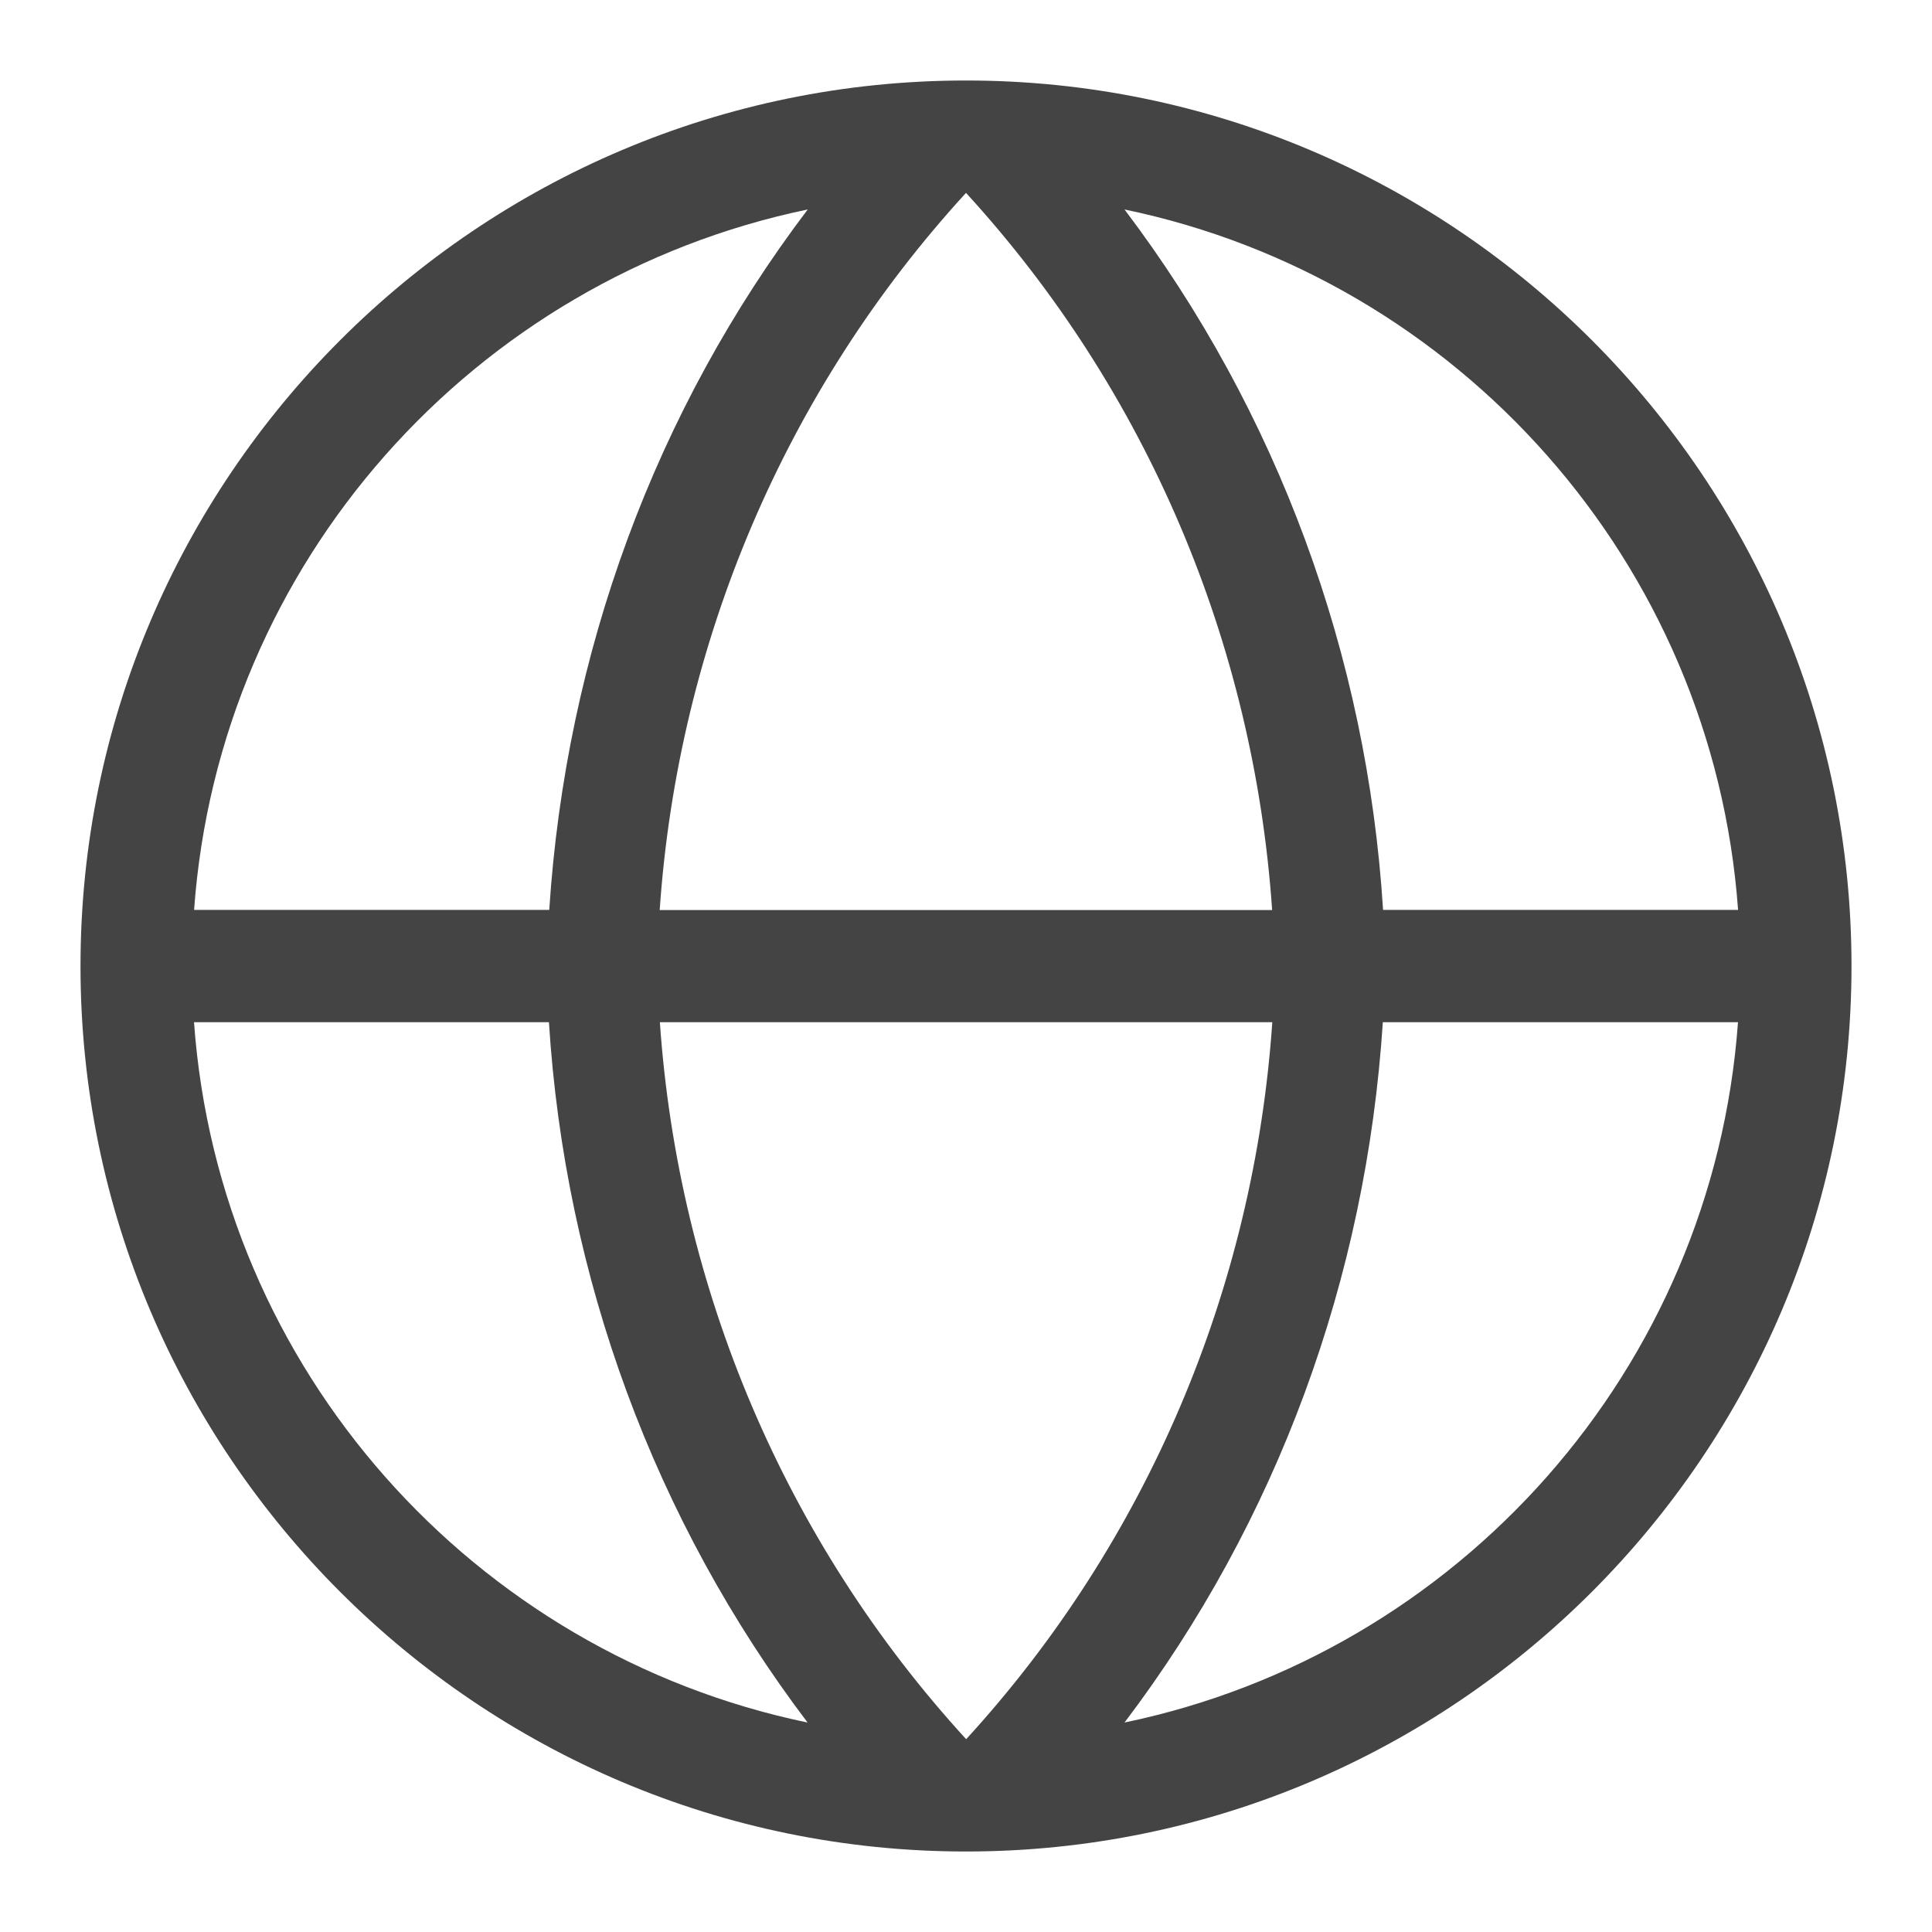 <!-- Generated by IcoMoon.io -->
<svg version="1.1" xmlns="http://www.w3.org/2000/svg" width="24" height="24" viewBox="0 0 24 24">
<title>earth</title>
<path fill="#444" d="M12 1c-6.065 0-11 4.936-11 11.001s4.935 10.999 11 10.999 11-4.934 11-10.999-4.934-11.001-11-11.001zM21.591 11.303h-4.41c-0.198-3.161-1.309-6.186-3.212-8.701 4.146 0.861 7.31 4.385 7.622 8.701zM8.195 11.303c0.228-3.307 1.555-6.45 3.805-8.907 2.249 2.457 3.576 5.6 3.803 8.909h-7.608zM15.805 12.698c-0.227 3.307-1.554 6.45-3.803 8.907-2.249-2.456-3.576-5.599-3.805-8.907h7.608zM10.034 2.602c-1.895 2.501-3.004 5.515-3.211 8.701h-4.412c0.311-4.316 3.476-7.84 7.623-8.701zM2.411 12.698h4.408c0.199 3.163 1.31 6.188 3.213 8.7-4.146-0.861-7.311-4.384-7.622-8.7zM13.969 21.398c1.895-2.501 3.003-5.515 3.209-8.7h4.412c-0.312 4.316-3.475 7.839-7.622 8.7z"></path>
</svg>
